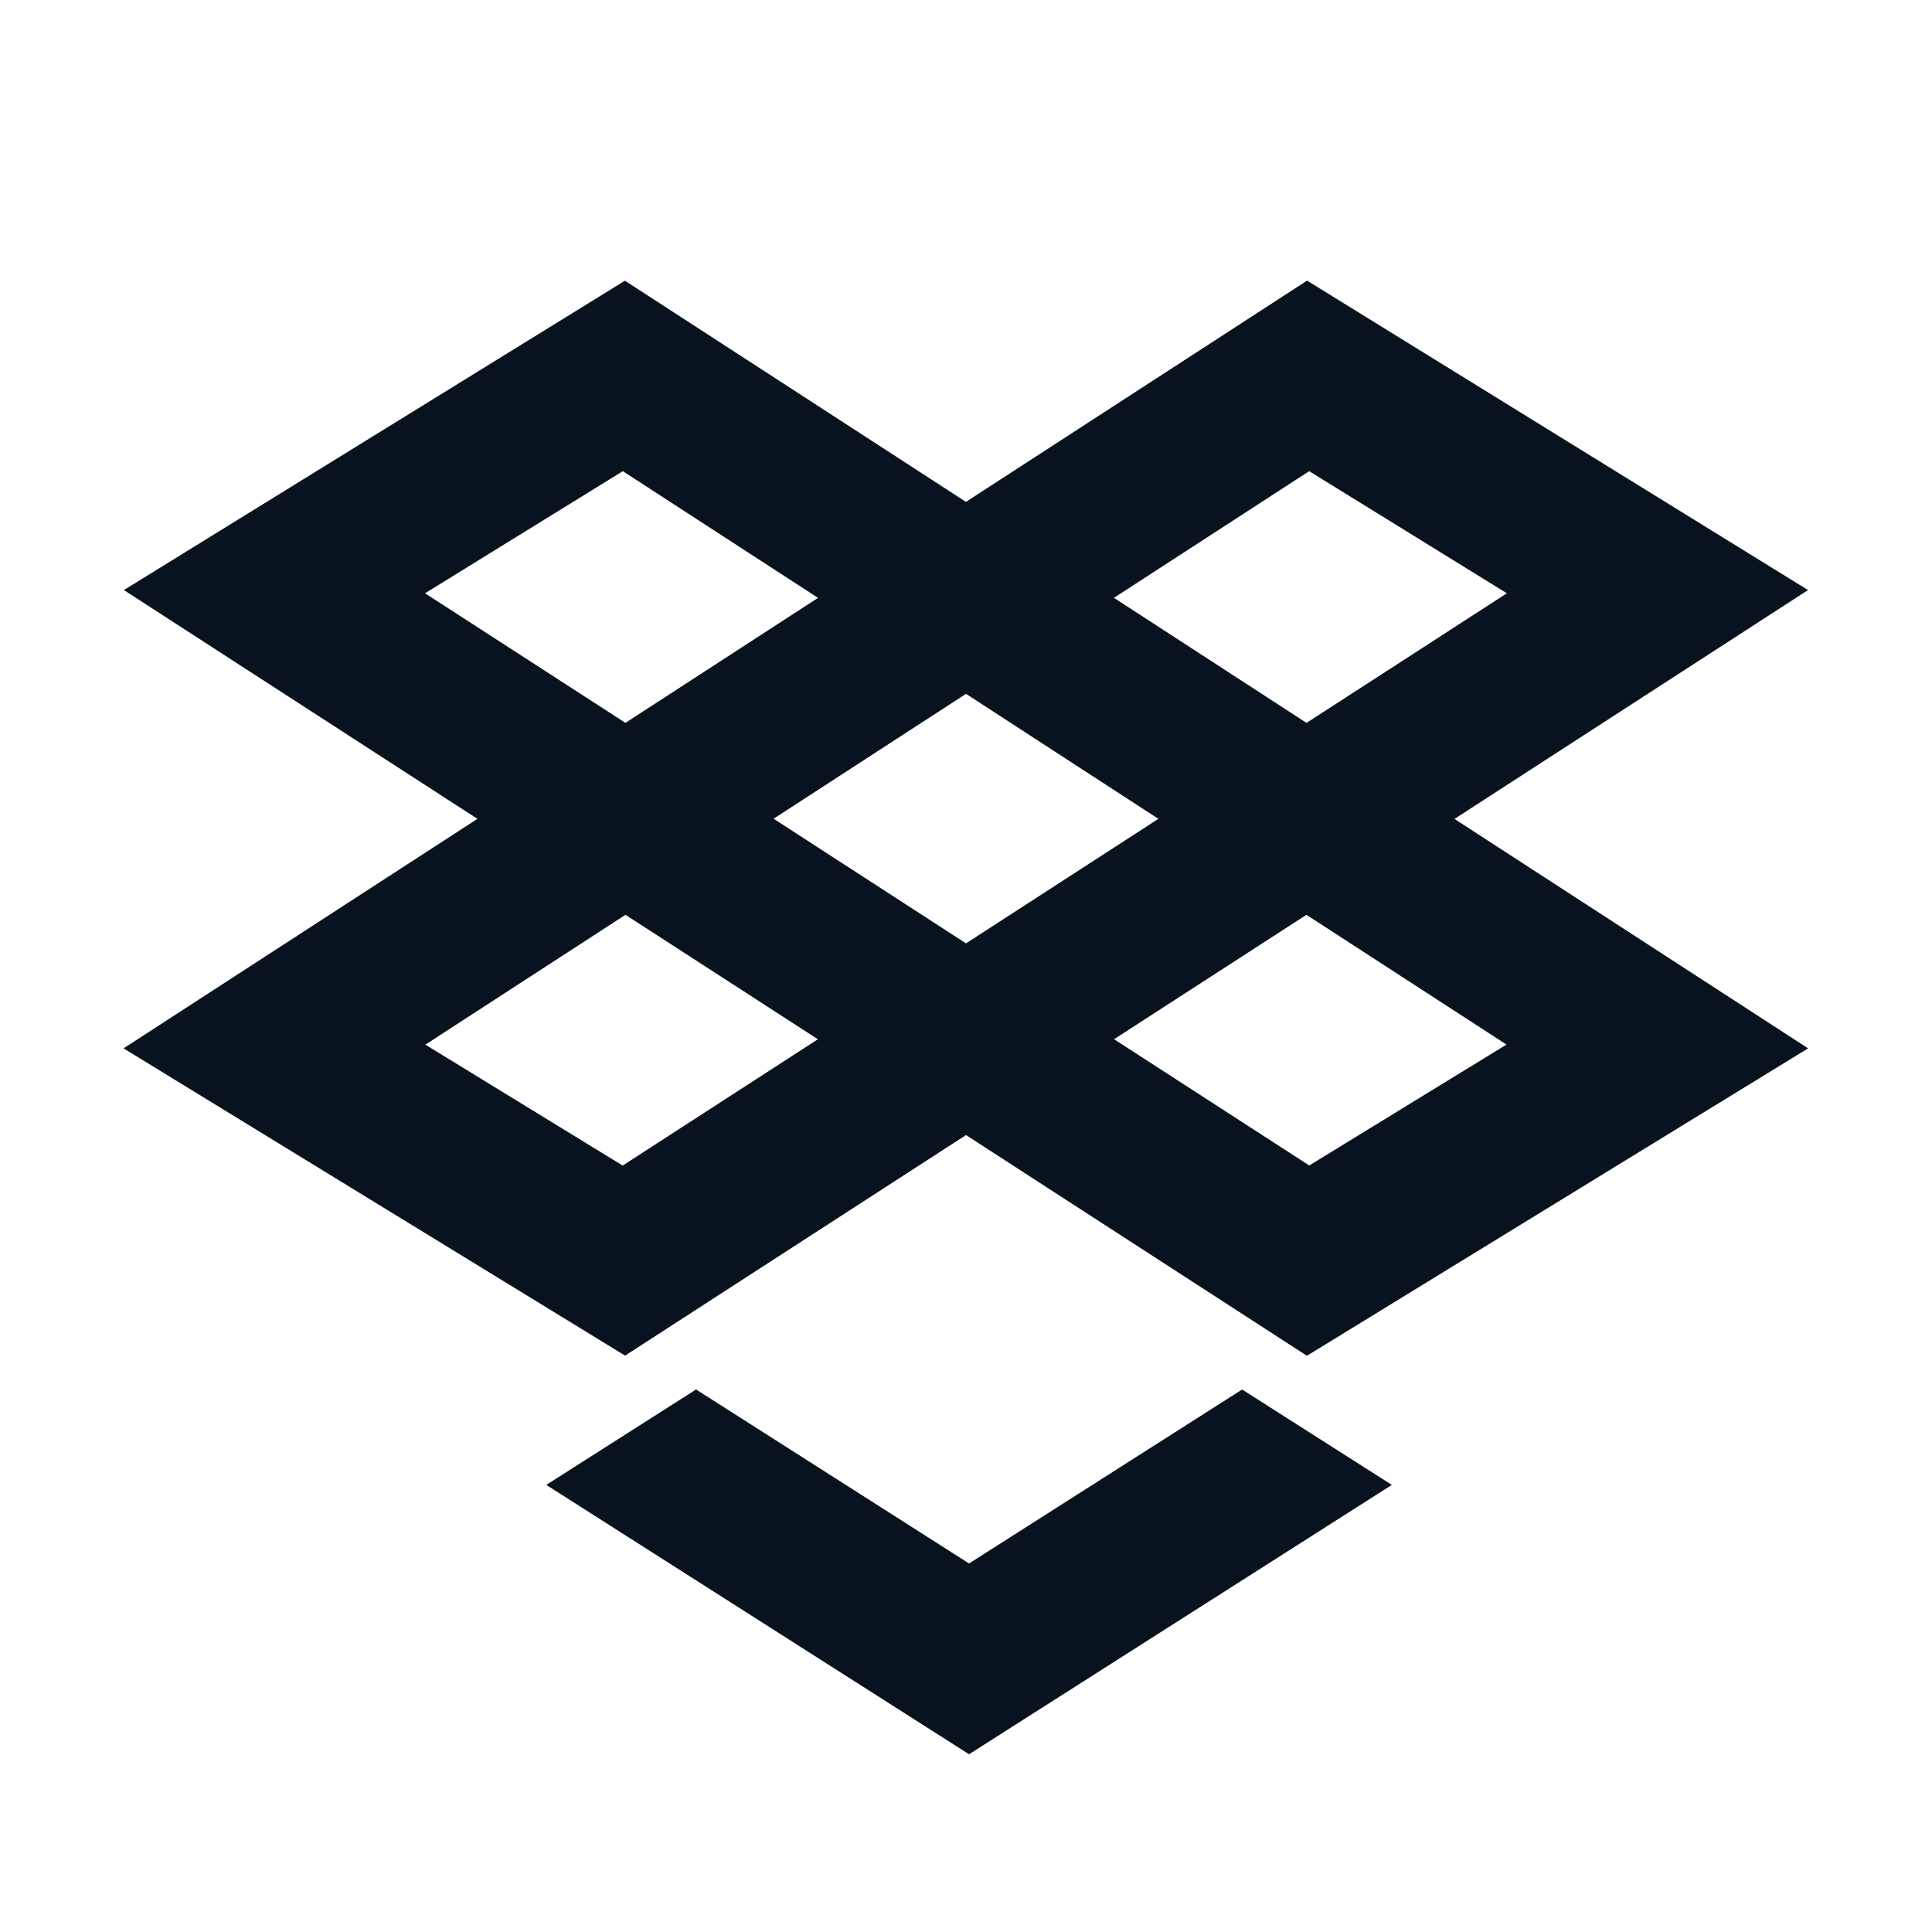 <svg width="24" height="24" viewBox="0 0 24 24" fill="none" xmlns="http://www.w3.org/2000/svg">
<g clip-path="url(#clip0_11_48839)">
<path d="M8.646 17.26L12.038 19.422L15.43 17.261L17.29 18.446L12.038 21.792L6.786 18.446L8.646 17.261V17.26ZM7.769 8.98L10.162 7.427L7.737 5.853L5.28 7.37L7.77 8.98H7.769ZM9.609 10.17L12 11.719L14.39 10.172L12 8.619L9.609 10.171V10.17ZM13.84 12.91L16.264 14.478L18.714 12.976L16.229 11.364L13.84 12.909V12.91ZM12 6.234L16.237 3.486L22.46 7.33L18.068 10.173L22.461 13.023L16.235 16.842L12 14.1L7.765 16.84L1.535 13.023L5.931 10.172L1.539 7.33L7.763 3.487L12 6.235V6.234ZM13.837 7.426L16.23 8.98L18.719 7.37L16.263 5.853L13.837 7.427V7.426ZM10.16 12.91L7.77 11.364L5.284 12.977L7.735 14.479L10.16 12.91Z" fill="#09121F"/>
</g>
<defs>
<clipPath id="clip0_11_48839">
<rect width="24" height="24" fill="white"/>
</clipPath>
</defs>
</svg>
